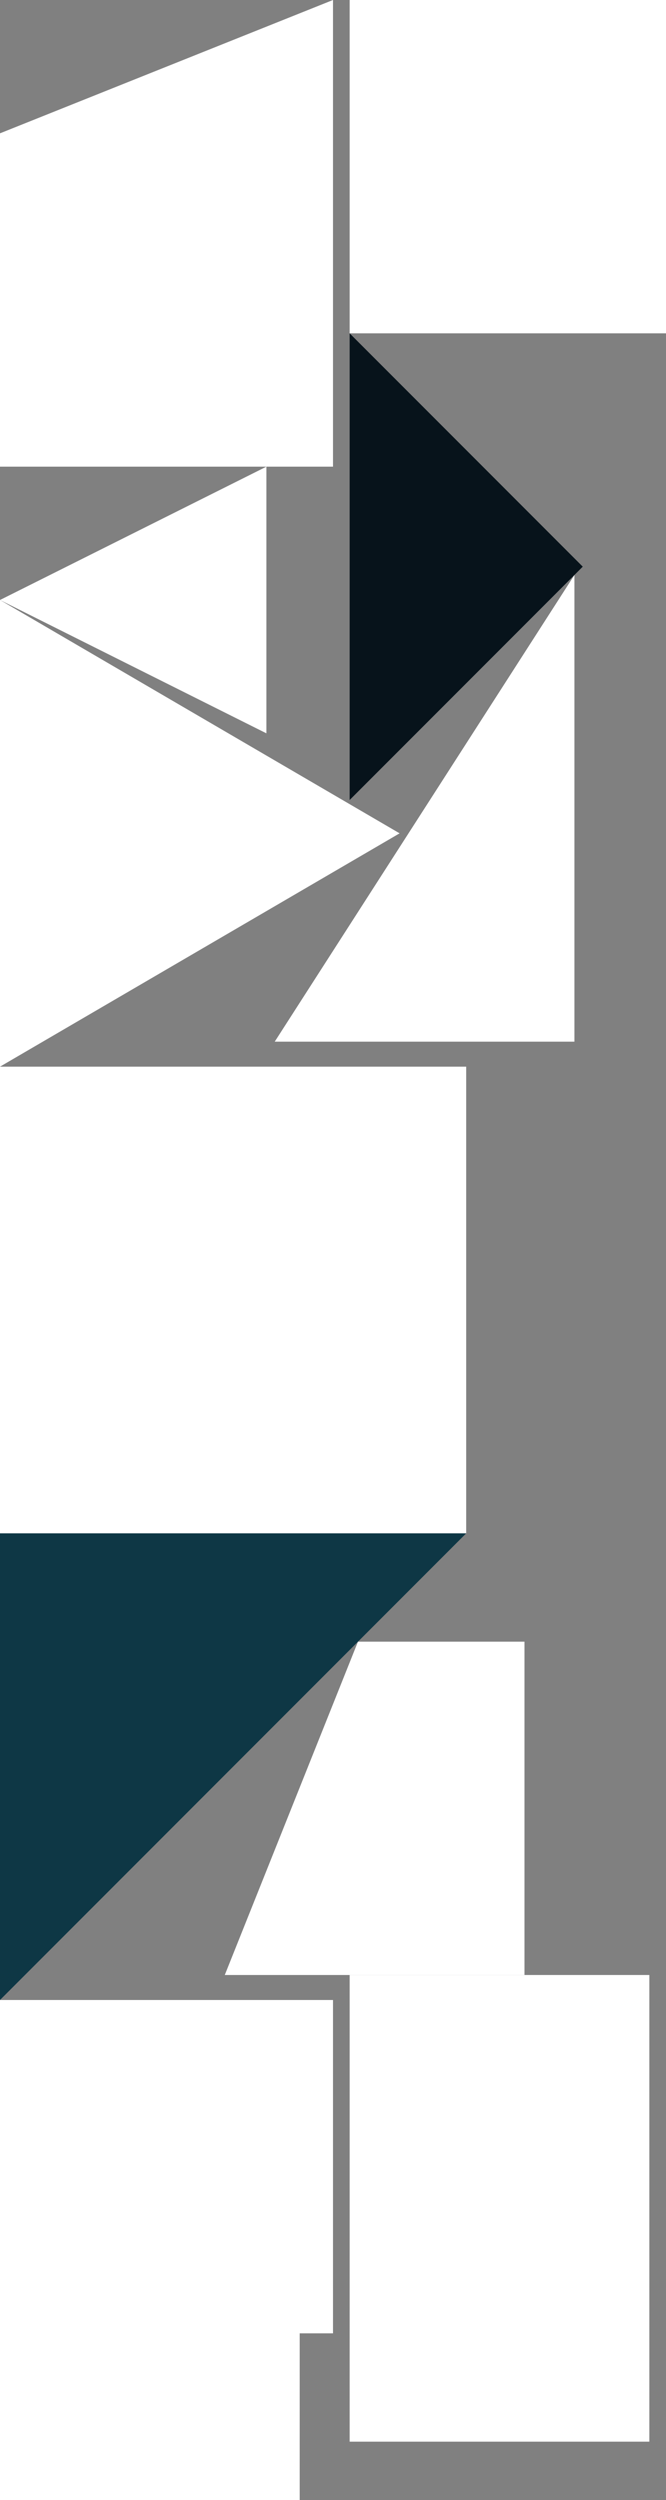 <?xml version="1.0" encoding="UTF-8" standalone="no"?>
<svg    xmlns:dc="http://purl.org/dc/elements/1.1/"   xmlns:cc="http://creativecommons.org/ns#"   xmlns:rdf="http://www.w3.org/1999/02/22-rdf-syntax-ns#"   xmlns:svg="http://www.w3.org/2000/svg"   xmlns="http://www.w3.org/2000/svg"    xmlns:sodipodi="http://sodipodi.sourceforge.net/DTD/sodipodi-0.dtd"   xmlns:inkscape="http://www.inkscape.org/namespaces/inkscape" width="20" height="75">
<rect width="100%" height="100%" fill="#808080" stroke="none"/>
<g>
<path id="path45547049" style="fill:#FFFFFFEC5844;fill-rule:evenodd;stroke:#000000;stroke-width:0;stroke-linecap:butt;stroke-linejoin:miter;stroke-miterlimit:4;stroke-dasharray:none;stroke-opacity:1" d="m 10,14 -10,0 0,-10 10,-4 z"/>
<path id="path45547053" style="fill:#FFFFFFFA0B03;fill-rule:evenodd;stroke:#000000;stroke-width:0;stroke-linecap:butt;stroke-linejoin:miter;stroke-miterlimit:4;stroke-dasharray:none;stroke-opacity:1" d="m 8,22 -8,-4 8,-4 z"/>
<path id="path45547056" style="fill:#FFFFFFFE2220;fill-rule:evenodd;stroke:#000000;stroke-width:0;stroke-linecap:butt;stroke-linejoin:miter;stroke-miterlimit:4;stroke-dasharray:none;stroke-opacity:1" d="m -0,32 0,-14 12,7 z"/>
<path id="path45547059" style="fill:#FFFFFFE61A01;fill-rule:evenodd;stroke:#000000;stroke-width:0;stroke-linecap:butt;stroke-linejoin:miter;stroke-miterlimit:4;stroke-dasharray:none;stroke-opacity:1" d="m -0,46 0,-14 14,0 -0,14 z"/>
<path id="path45547062" style="fill:#0E3745;fill-rule:evenodd;stroke:#000000;stroke-width:0;stroke-linecap:butt;stroke-linejoin:miter;stroke-miterlimit:4;stroke-dasharray:none;stroke-opacity:1" d="m -0,60 0,-14 14,0 z"/>
<path id="path45547065" style="fill:#FFFFFFED1201;fill-rule:evenodd;stroke:#000000;stroke-width:0;stroke-linecap:butt;stroke-linejoin:miter;stroke-miterlimit:4;stroke-dasharray:none;stroke-opacity:1" d="m -0,70 0,-10 10,0 -0,10 z"/>
<path id="path45547068" style="fill:#FFFFFFF40E03;fill-rule:evenodd;stroke:#000000;stroke-width:0;stroke-linecap:butt;stroke-linejoin:miter;stroke-miterlimit:4;stroke-dasharray:none;stroke-opacity:1" d="m 6.75,59.25 4,-10 5,0 -0,10 z"/>
<path id="path45547071" style="fill:#FFFFFFED1201;fill-rule:evenodd;stroke:#000000;stroke-width:0;stroke-linecap:butt;stroke-linejoin:miter;stroke-miterlimit:4;stroke-dasharray:none;stroke-opacity:1" d="m 10.5,10 0,-10 10,0 0,10 z"/>
<path id="path45547074" style="fill:#FFFFFFEE1809;fill-rule:evenodd;stroke:#000000;stroke-width:0;stroke-linecap:butt;stroke-linejoin:miter;stroke-miterlimit:4;stroke-dasharray:none;stroke-opacity:1" d="m -0,75 0,-5 9,0 -0,5 z"/>
<path id="path45547077" style="fill:#07131B;fill-rule:evenodd;stroke:#000000;stroke-width:0;stroke-linecap:butt;stroke-linejoin:miter;stroke-miterlimit:4;stroke-dasharray:none;stroke-opacity:1" d="m 10.5,24 0,-14 7,7 z"/>
<path id="path45547080" style="fill:#FFFFFFF006FFFFFFF8;fill-rule:evenodd;stroke:#000000;stroke-width:0;stroke-linecap:butt;stroke-linejoin:miter;stroke-miterlimit:4;stroke-dasharray:none;stroke-opacity:1" d="m 10.5,73.25 0,-14 9,0 -0,14 z"/>
<path id="path45547083" style="fill:#FFFFFFF80D03;fill-rule:evenodd;stroke:#000000;stroke-width:0;stroke-linecap:butt;stroke-linejoin:miter;stroke-miterlimit:4;stroke-dasharray:none;stroke-opacity:1" d="m 17.25,31.25 -9,0 9,-14 z"/>
</g>
</svg>